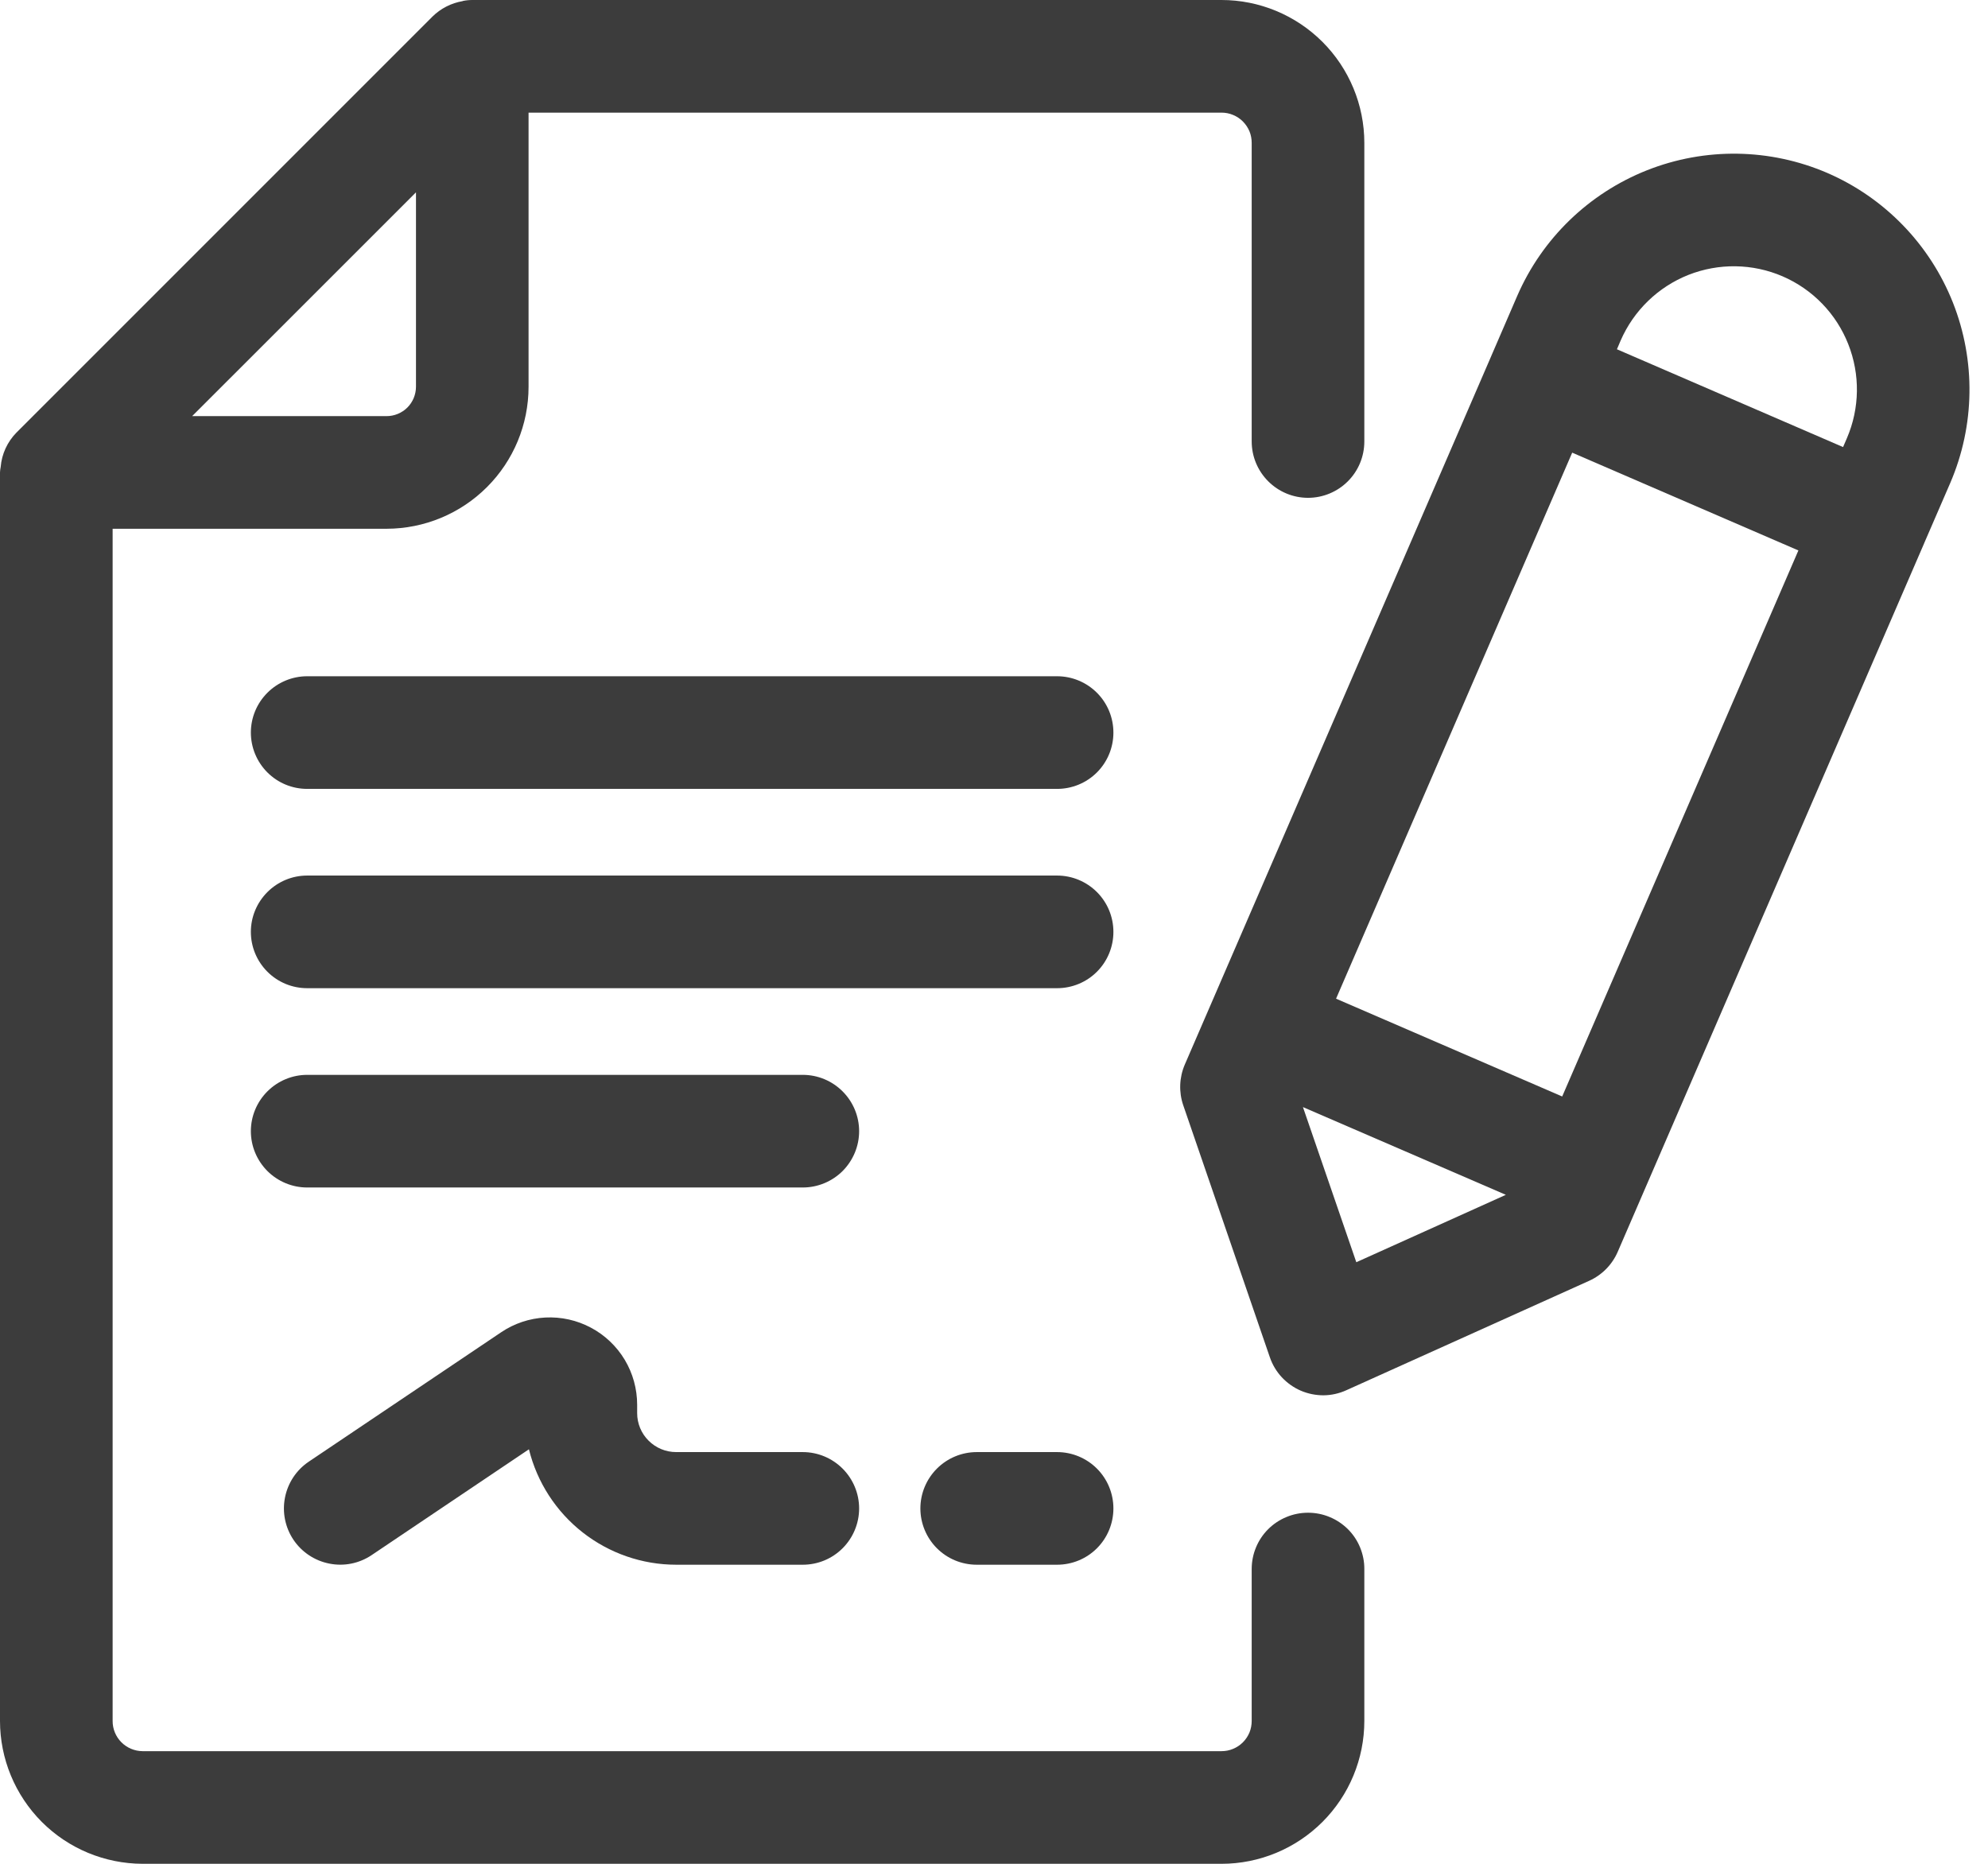 <svg width="32" height="30" viewBox="0 0 32 30" fill="none" xmlns="http://www.w3.org/2000/svg">
<path d="M21.055 24.349C20.936 24.349 20.818 24.372 20.708 24.418C20.598 24.463 20.497 24.53 20.413 24.614C20.329 24.698 20.262 24.798 20.217 24.908C20.171 25.018 20.148 25.136 20.148 25.256V27.7C20.148 27.764 20.136 27.828 20.112 27.887C20.087 27.946 20.051 28 20.006 28.045C19.961 28.09 19.907 28.126 19.848 28.15C19.789 28.175 19.726 28.187 19.662 28.187H2.295C2.166 28.186 2.043 28.134 1.953 28.043C1.863 27.952 1.812 27.829 1.813 27.7V8.511H6.223C6.829 8.51 7.41 8.269 7.838 7.841C8.267 7.413 8.508 6.832 8.508 6.226V1.813H19.662C19.726 1.813 19.789 1.825 19.848 1.85C19.907 1.874 19.961 1.91 20.006 1.955C20.051 2.001 20.087 2.054 20.112 2.113C20.136 2.172 20.148 2.236 20.148 2.3V7.106C20.148 7.347 20.244 7.577 20.414 7.747C20.584 7.917 20.814 8.013 21.055 8.013C21.295 8.013 21.526 7.917 21.696 7.747C21.866 7.577 21.961 7.347 21.961 7.106V2.3C21.961 1.69 21.718 1.105 21.287 0.674C20.856 0.243 20.271 0 19.662 7.31396e-06H7.604C7.551 -0 7.499 0.005 7.448 0.016V0.018C7.264 0.049 7.094 0.136 6.961 0.267L0.264 6.964C0.118 7.113 0.028 7.308 0.011 7.516C0.005 7.545 0.001 7.574 0 7.604V27.7C8.05515e-05 28.309 0.242 28.893 0.672 29.325C1.102 29.756 1.686 29.998 2.295 30H19.662C20.271 30 20.856 29.757 21.287 29.326C21.718 28.895 21.961 28.31 21.961 27.7V25.256C21.962 25.136 21.938 25.018 21.893 24.908C21.848 24.798 21.781 24.698 21.697 24.614C21.612 24.53 21.512 24.463 21.402 24.418C21.292 24.372 21.174 24.349 21.055 24.349ZM6.696 3.096V6.226C6.695 6.351 6.646 6.471 6.557 6.56C6.468 6.648 6.348 6.698 6.223 6.698H3.093L6.696 3.096Z" fill="#3C3C3C"/>
<path d="M17.016 10.885H4.944C4.704 10.885 4.474 10.981 4.304 11.151C4.134 11.321 4.038 11.551 4.038 11.792C4.038 12.032 4.134 12.263 4.304 12.433C4.474 12.603 4.704 12.698 4.944 12.698H17.016C17.256 12.698 17.487 12.603 17.657 12.433C17.827 12.263 17.922 12.032 17.922 11.792C17.922 11.551 17.827 11.321 17.657 11.151C17.487 10.981 17.256 10.885 17.016 10.885Z" fill="#3C3C3C"/>
<path d="M17.016 14.093H4.944C4.704 14.093 4.474 14.189 4.304 14.359C4.134 14.529 4.038 14.759 4.038 15C4.038 15.24 4.134 15.471 4.304 15.641C4.474 15.811 4.704 15.906 4.944 15.906H17.016C17.256 15.906 17.487 15.811 17.657 15.641C17.827 15.471 17.922 15.24 17.922 15C17.922 14.759 17.827 14.529 17.657 14.359C17.487 14.189 17.256 14.093 17.016 14.093Z" fill="#3C3C3C"/>
<path d="M12.922 17.301H4.944C4.704 17.301 4.474 17.397 4.304 17.567C4.134 17.737 4.038 17.967 4.038 18.208C4.038 18.448 4.134 18.678 4.304 18.849C4.474 19.018 4.704 19.114 4.944 19.114H12.922C13.163 19.114 13.393 19.018 13.563 18.849C13.733 18.678 13.829 18.448 13.829 18.208C13.829 17.967 13.733 17.737 13.563 17.567C13.393 17.397 13.163 17.301 12.922 17.301Z" fill="#3C3C3C"/>
<path d="M9.511 21.37C9.286 21.25 9.033 21.194 8.778 21.207C8.524 21.22 8.277 21.302 8.066 21.445L4.969 23.528C4.77 23.662 4.633 23.87 4.587 24.106C4.541 24.341 4.59 24.585 4.724 24.785C4.858 24.984 5.066 25.122 5.302 25.168C5.537 25.215 5.781 25.166 5.981 25.032L8.514 23.328C8.645 23.858 8.949 24.329 9.379 24.666C9.808 25.002 10.338 25.186 10.884 25.186H12.922C13.163 25.186 13.393 25.091 13.563 24.921C13.733 24.751 13.829 24.52 13.829 24.28C13.829 24.04 13.733 23.809 13.563 23.639C13.393 23.469 13.163 23.373 12.922 23.373H10.884C10.717 23.373 10.558 23.307 10.44 23.189C10.322 23.072 10.256 22.912 10.256 22.746V22.611C10.256 22.356 10.187 22.106 10.056 21.887C9.925 21.669 9.737 21.49 9.511 21.37Z" fill="#3C3C3C"/>
<path d="M17.016 23.373H15.722C15.482 23.373 15.251 23.469 15.081 23.639C14.911 23.809 14.815 24.04 14.815 24.28C14.815 24.52 14.911 24.751 15.081 24.921C15.251 25.091 15.482 25.186 15.722 25.186H17.016C17.256 25.186 17.487 25.091 17.657 24.921C17.827 24.751 17.922 24.52 17.922 24.28C17.922 24.04 17.827 23.809 17.657 23.639C17.487 23.469 17.256 23.373 17.016 23.373Z" fill="#3C3C3C"/>
<path d="M29.414 2.784C28.49 2.386 27.446 2.37 26.51 2.741C25.575 3.112 24.824 3.838 24.423 4.761L24.003 5.733L24.003 5.734L24.002 5.736L19.071 17.136C18.982 17.343 18.973 17.577 19.046 17.79L20.44 21.846C20.481 21.966 20.546 22.075 20.632 22.168C20.718 22.26 20.822 22.334 20.937 22.384C21.053 22.434 21.178 22.459 21.304 22.459C21.43 22.458 21.555 22.43 21.67 22.378L25.58 20.616C25.786 20.523 25.95 20.357 26.04 20.149L30.971 8.748V8.747L31.392 7.775C31.79 6.85 31.805 5.806 31.435 4.87C31.064 3.935 30.337 3.184 29.414 2.784ZM28.694 4.448C29.177 4.657 29.557 5.049 29.75 5.538C29.944 6.027 29.936 6.572 29.728 7.055L29.667 7.196L26.027 5.622L26.087 5.481C26.297 4.999 26.689 4.619 27.177 4.425C27.666 4.232 28.212 4.24 28.694 4.448ZM25.146 17.649L21.506 16.075L25.307 7.286L28.948 8.86L25.146 17.649ZM20.973 17.82L24.239 19.232L21.832 20.317L20.973 17.82Z" fill="#3C3C3C"/>
</svg>
